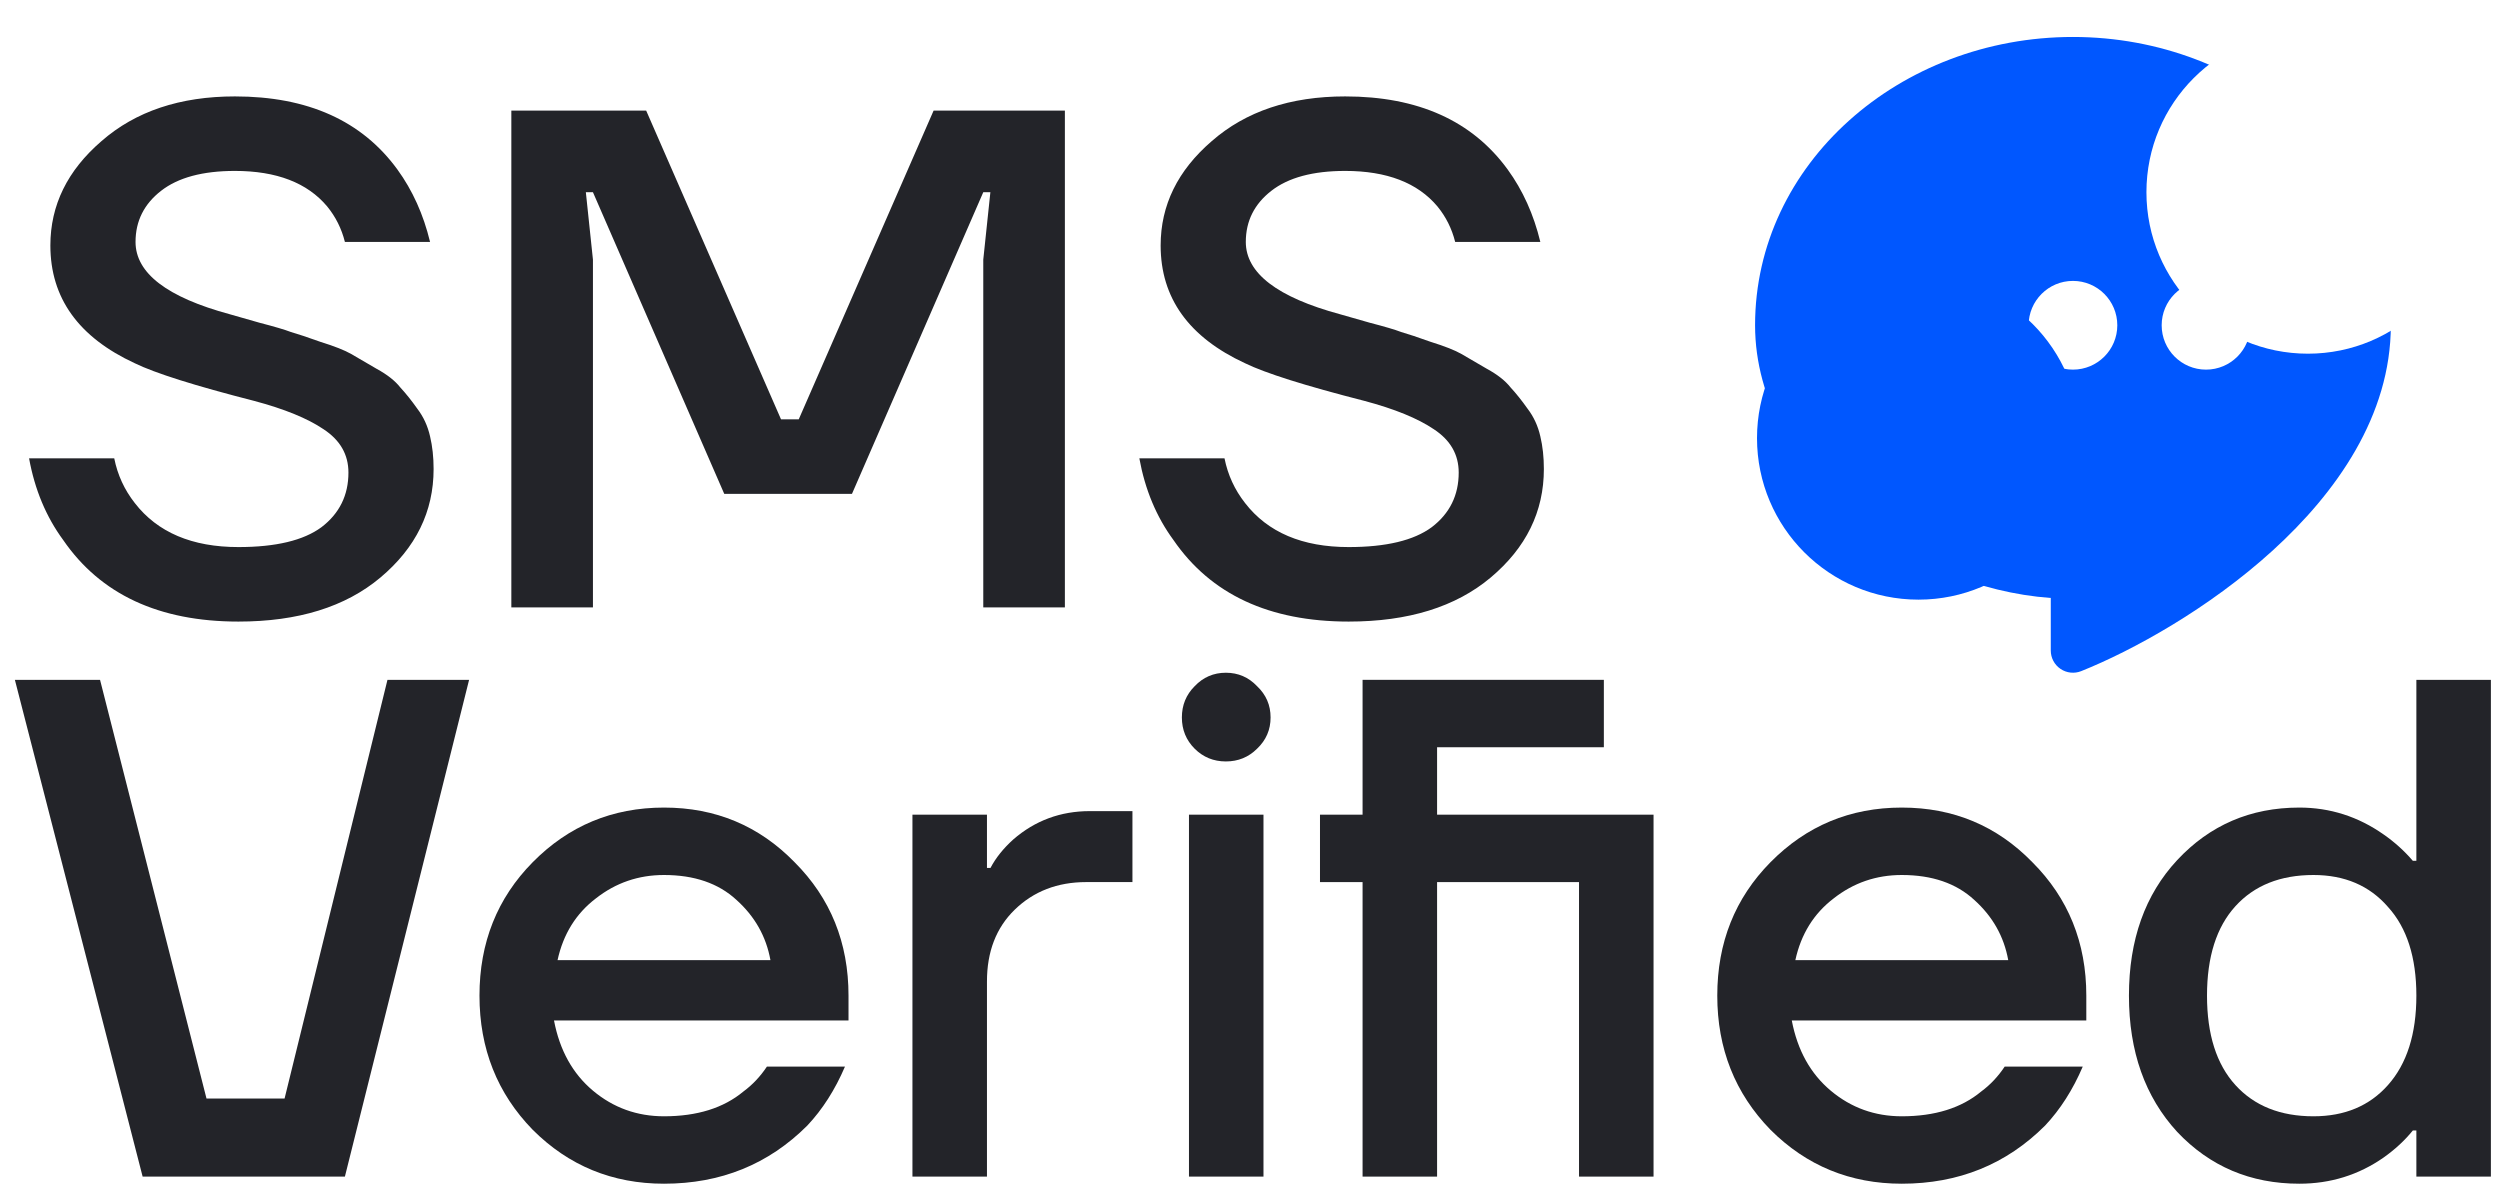<svg width="168" height="80" viewBox="0 0 168 80" fill="none" xmlns="http://www.w3.org/2000/svg">
<g filter="url(#filter0_f_0_1)">
<circle cx="128.922" cy="29.445" r="10.851" fill="#0057FF"/>
</g>
<path d="M146.308 76.064C144.146 73.711 143.065 70.659 143.065 66.907C143.065 63.156 144.146 60.119 146.308 57.798C148.502 55.446 151.236 54.269 154.511 54.269C156.578 54.269 158.469 54.873 160.186 56.081C160.917 56.59 161.569 57.178 162.142 57.846H162.38V45.685H167.388V79.068H162.38V75.969H162.142C161.601 76.636 160.949 77.24 160.186 77.781C158.501 78.957 156.609 79.545 154.511 79.545C151.236 79.545 148.502 78.385 146.308 76.064ZM150.219 60.898C148.947 62.297 148.311 64.3 148.311 66.907C148.311 69.514 148.947 71.517 150.219 72.916C151.491 74.315 153.239 75.015 155.465 75.015C157.563 75.015 159.232 74.315 160.472 72.916C161.744 71.486 162.38 69.483 162.38 66.907C162.38 64.332 161.744 62.345 160.472 60.946C159.232 59.515 157.563 58.8 155.465 58.8C153.239 58.8 151.491 59.499 150.219 60.898Z" fill="#232429"/>
<path d="M118.977 75.921C116.593 73.473 115.401 70.468 115.401 66.907C115.401 63.346 116.593 60.358 118.977 57.941C121.394 55.493 124.335 54.269 127.8 54.269C131.266 54.269 134.191 55.493 136.575 57.941C138.992 60.358 140.2 63.346 140.2 66.907V68.576H120.408C120.79 70.579 121.664 72.153 123.031 73.298C124.398 74.442 125.988 75.015 127.8 75.015C130.026 75.015 131.806 74.458 133.142 73.345C133.746 72.9 134.27 72.344 134.715 71.676H139.961C139.294 73.234 138.451 74.553 137.434 75.635C134.827 78.242 131.616 79.545 127.8 79.545C124.335 79.545 121.394 78.337 118.977 75.921ZM120.647 64.523H134.954C134.668 62.933 133.905 61.582 132.665 60.469C131.457 59.356 129.835 58.8 127.8 58.8C126.083 58.8 124.557 59.324 123.222 60.373C121.887 61.391 121.028 62.774 120.647 64.523Z" fill="#232429"/>
<path d="M88.703 59.277V54.746H91.565V45.685H107.779V50.215H96.572V54.746H111.118V79.068H106.11V59.277H96.572V79.068H91.565V59.277H88.703Z" fill="#232429"/>
<path d="M80.28 50.311C79.708 49.739 79.422 49.039 79.422 48.212C79.422 47.386 79.708 46.686 80.28 46.114C80.853 45.51 81.552 45.208 82.379 45.208C83.205 45.208 83.905 45.51 84.477 46.114C85.081 46.686 85.383 47.386 85.383 48.212C85.383 49.039 85.081 49.739 84.477 50.311C83.905 50.883 83.205 51.169 82.379 51.169C81.552 51.169 80.853 50.883 80.28 50.311ZM79.899 79.068V54.746H84.906V79.068H79.899Z" fill="#232429"/>
<path d="M61.316 79.068V54.746H66.324V58.323H66.562C66.912 57.655 67.421 57.019 68.088 56.415C69.551 55.143 71.268 54.507 73.239 54.507H76.1V59.276H73C71.061 59.276 69.455 59.897 68.184 61.136C66.944 62.345 66.324 63.95 66.324 65.953V79.068H61.316Z" fill="#232429"/>
<path d="M35.798 75.921C33.413 73.473 32.221 70.468 32.221 66.907C32.221 63.346 33.413 60.358 35.798 57.941C38.214 55.493 41.155 54.269 44.621 54.269C48.086 54.269 51.011 55.493 53.396 57.941C55.812 60.358 57.02 63.346 57.02 66.907V68.576H37.229C37.61 70.579 38.485 72.153 39.852 73.298C41.219 74.442 42.809 75.015 44.621 75.015C46.846 75.015 48.627 74.458 49.962 73.345C50.566 72.9 51.091 72.344 51.536 71.676H56.782C56.114 73.234 55.272 74.553 54.254 75.635C51.647 78.242 48.436 79.545 44.621 79.545C41.155 79.545 38.214 78.337 35.798 75.921ZM37.467 64.523H51.774C51.488 62.933 50.725 61.582 49.485 60.469C48.277 59.356 46.656 58.8 44.621 58.8C42.904 58.8 41.378 59.324 40.042 60.373C38.707 61.391 37.849 62.774 37.467 64.523Z" fill="#232429"/>
<path d="M1 45.685H6.723L13.877 73.822H19.123L26.038 45.685H31.523L23.177 79.068H9.585L1 45.685Z" fill="#232429"/>
<path d="M76.564 30.801H82.287C82.51 31.914 82.971 32.916 83.67 33.806C85.197 35.777 87.517 36.763 90.633 36.763C93.145 36.763 95.005 36.318 96.213 35.427C97.421 34.505 98.025 33.281 98.025 31.755C98.025 30.547 97.469 29.577 96.356 28.846C95.275 28.115 93.717 27.479 91.683 26.938C87.708 25.921 85.037 25.078 83.67 24.411C79.887 22.662 77.995 20.023 77.995 16.494C77.995 13.792 79.14 11.455 81.429 9.484C83.718 7.481 86.707 6.479 90.395 6.479C95.291 6.479 98.931 8.116 101.316 11.391C102.333 12.79 103.065 14.412 103.51 16.256H97.787C97.564 15.365 97.167 14.57 96.595 13.871C95.259 12.281 93.193 11.486 90.395 11.486C88.233 11.486 86.579 11.932 85.435 12.822C84.29 13.712 83.718 14.857 83.718 16.256C83.718 18.354 85.832 19.976 90.061 21.12C90.411 21.215 91.078 21.406 92.064 21.692C93.05 21.947 93.749 22.153 94.162 22.312C94.608 22.439 95.275 22.662 96.165 22.98C97.087 23.266 97.771 23.536 98.216 23.791C98.661 24.045 99.234 24.379 99.933 24.792C100.632 25.174 101.157 25.587 101.507 26.032C101.888 26.446 102.27 26.922 102.651 27.463C103.065 28.003 103.351 28.623 103.51 29.323C103.669 29.991 103.748 30.722 103.748 31.517C103.748 34.378 102.556 36.81 100.171 38.813C97.819 40.785 94.639 41.77 90.633 41.77C85.292 41.77 81.365 39.942 78.854 36.286C77.709 34.728 76.946 32.9 76.564 30.801Z" fill="#232429"/>
<path d="M34.362 40.816V7.433H43.423L52.484 28.178H53.676L62.738 7.433H71.56V40.816H66.076V17.448L66.553 12.917H66.076L57.253 33.186H48.669L39.846 12.917H39.369L39.846 17.448V40.816H34.362Z" fill="#232429"/>
<path d="M1.954 30.801H7.677C7.9 31.914 8.361 32.916 9.06 33.806C10.586 35.777 12.907 36.763 16.023 36.763C18.535 36.763 20.395 36.318 21.603 35.427C22.811 34.505 23.415 33.281 23.415 31.755C23.415 30.547 22.859 29.577 21.746 28.846C20.665 28.115 19.107 27.479 17.072 26.938C13.098 25.921 10.427 25.078 9.06 24.411C5.277 22.662 3.385 20.023 3.385 16.494C3.385 13.792 4.53 11.455 6.819 9.484C9.108 7.481 12.097 6.479 15.785 6.479C20.681 6.479 24.321 8.116 26.706 11.391C27.723 12.79 28.455 14.412 28.9 16.256H23.177C22.954 15.365 22.557 14.57 21.985 13.871C20.649 12.281 18.583 11.486 15.785 11.486C13.623 11.486 11.969 11.932 10.825 12.822C9.68 13.712 9.108 14.857 9.108 16.256C9.108 18.354 11.222 19.976 15.451 21.12C15.801 21.215 16.468 21.406 17.454 21.692C18.439 21.947 19.139 22.153 19.552 22.312C19.997 22.439 20.665 22.662 21.555 22.98C22.477 23.266 23.161 23.536 23.606 23.791C24.051 24.045 24.623 24.379 25.323 24.792C26.022 25.174 26.547 25.587 26.897 26.032C27.278 26.446 27.66 26.922 28.041 27.463C28.455 28.003 28.741 28.623 28.9 29.323C29.059 29.991 29.138 30.722 29.138 31.517C29.138 34.378 27.946 36.81 25.561 38.813C23.209 40.785 20.029 41.77 16.023 41.77C10.682 41.77 6.755 39.942 4.244 36.286C3.099 34.728 2.336 32.9 1.954 30.801Z" fill="#232429"/>
<path fill-rule="evenodd" clip-rule="evenodd" d="M117.941 21.858C117.941 11.014 127.656 2.484 139.302 2.484C150.948 2.484 160.664 11.014 160.664 21.858C160.664 27.939 156.991 33.112 152.725 36.994C148.434 40.9 143.307 43.72 139.856 45.1C139.397 45.284 138.876 45.228 138.467 44.95C138.057 44.673 137.812 44.211 137.812 43.716V40.184C132.979 39.832 128.285 37.8 124.687 34.801C120.727 31.502 117.941 26.893 117.941 21.858ZM130.36 24.839C132.007 24.839 133.341 23.504 133.341 21.858C133.341 20.212 132.007 18.877 130.36 18.877C128.714 18.877 127.38 20.212 127.38 21.858C127.38 23.504 128.714 24.839 130.36 24.839ZM139.302 24.839C140.949 24.839 142.283 23.504 142.283 21.858C142.283 20.212 140.949 18.877 139.302 18.877C137.656 18.877 136.322 20.212 136.322 21.858C136.322 23.504 137.656 24.839 139.302 24.839ZM151.225 21.858C151.225 23.504 149.891 24.839 148.244 24.839C146.598 24.839 145.264 23.504 145.264 21.858C145.264 20.212 146.598 18.877 148.244 18.877C149.891 18.877 151.225 20.212 151.225 21.858Z" fill="#0057FF"/>
<g filter="url(#filter1_f_0_1)">
<circle cx="155.091" cy="12.917" r="10.851" fill="white"/>
</g>
<defs>
<filter id="filter0_f_0_1" x="93.957" y="-5.52" width="69.931" height="69.931" filterUnits="userSpaceOnUse" color-interpolation-filters="sRGB">
<feFlood flood-opacity="0" result="BackgroundImageFix"/>
<feBlend mode="normal" in="SourceGraphic" in2="BackgroundImageFix" result="shape"/>
<feGaussianBlur stdDeviation="12.057" result="effect1_foregroundBlur_0_1"/>
</filter>
<filter id="filter1_f_0_1" x="132.182" y="-9.991" width="45.817" height="45.817" filterUnits="userSpaceOnUse" color-interpolation-filters="sRGB">
<feFlood flood-opacity="0" result="BackgroundImageFix"/>
<feBlend mode="normal" in="SourceGraphic" in2="BackgroundImageFix" result="shape"/>
<feGaussianBlur stdDeviation="6.029" result="effect1_foregroundBlur_0_1"/>
</filter>
</defs>
</svg>
